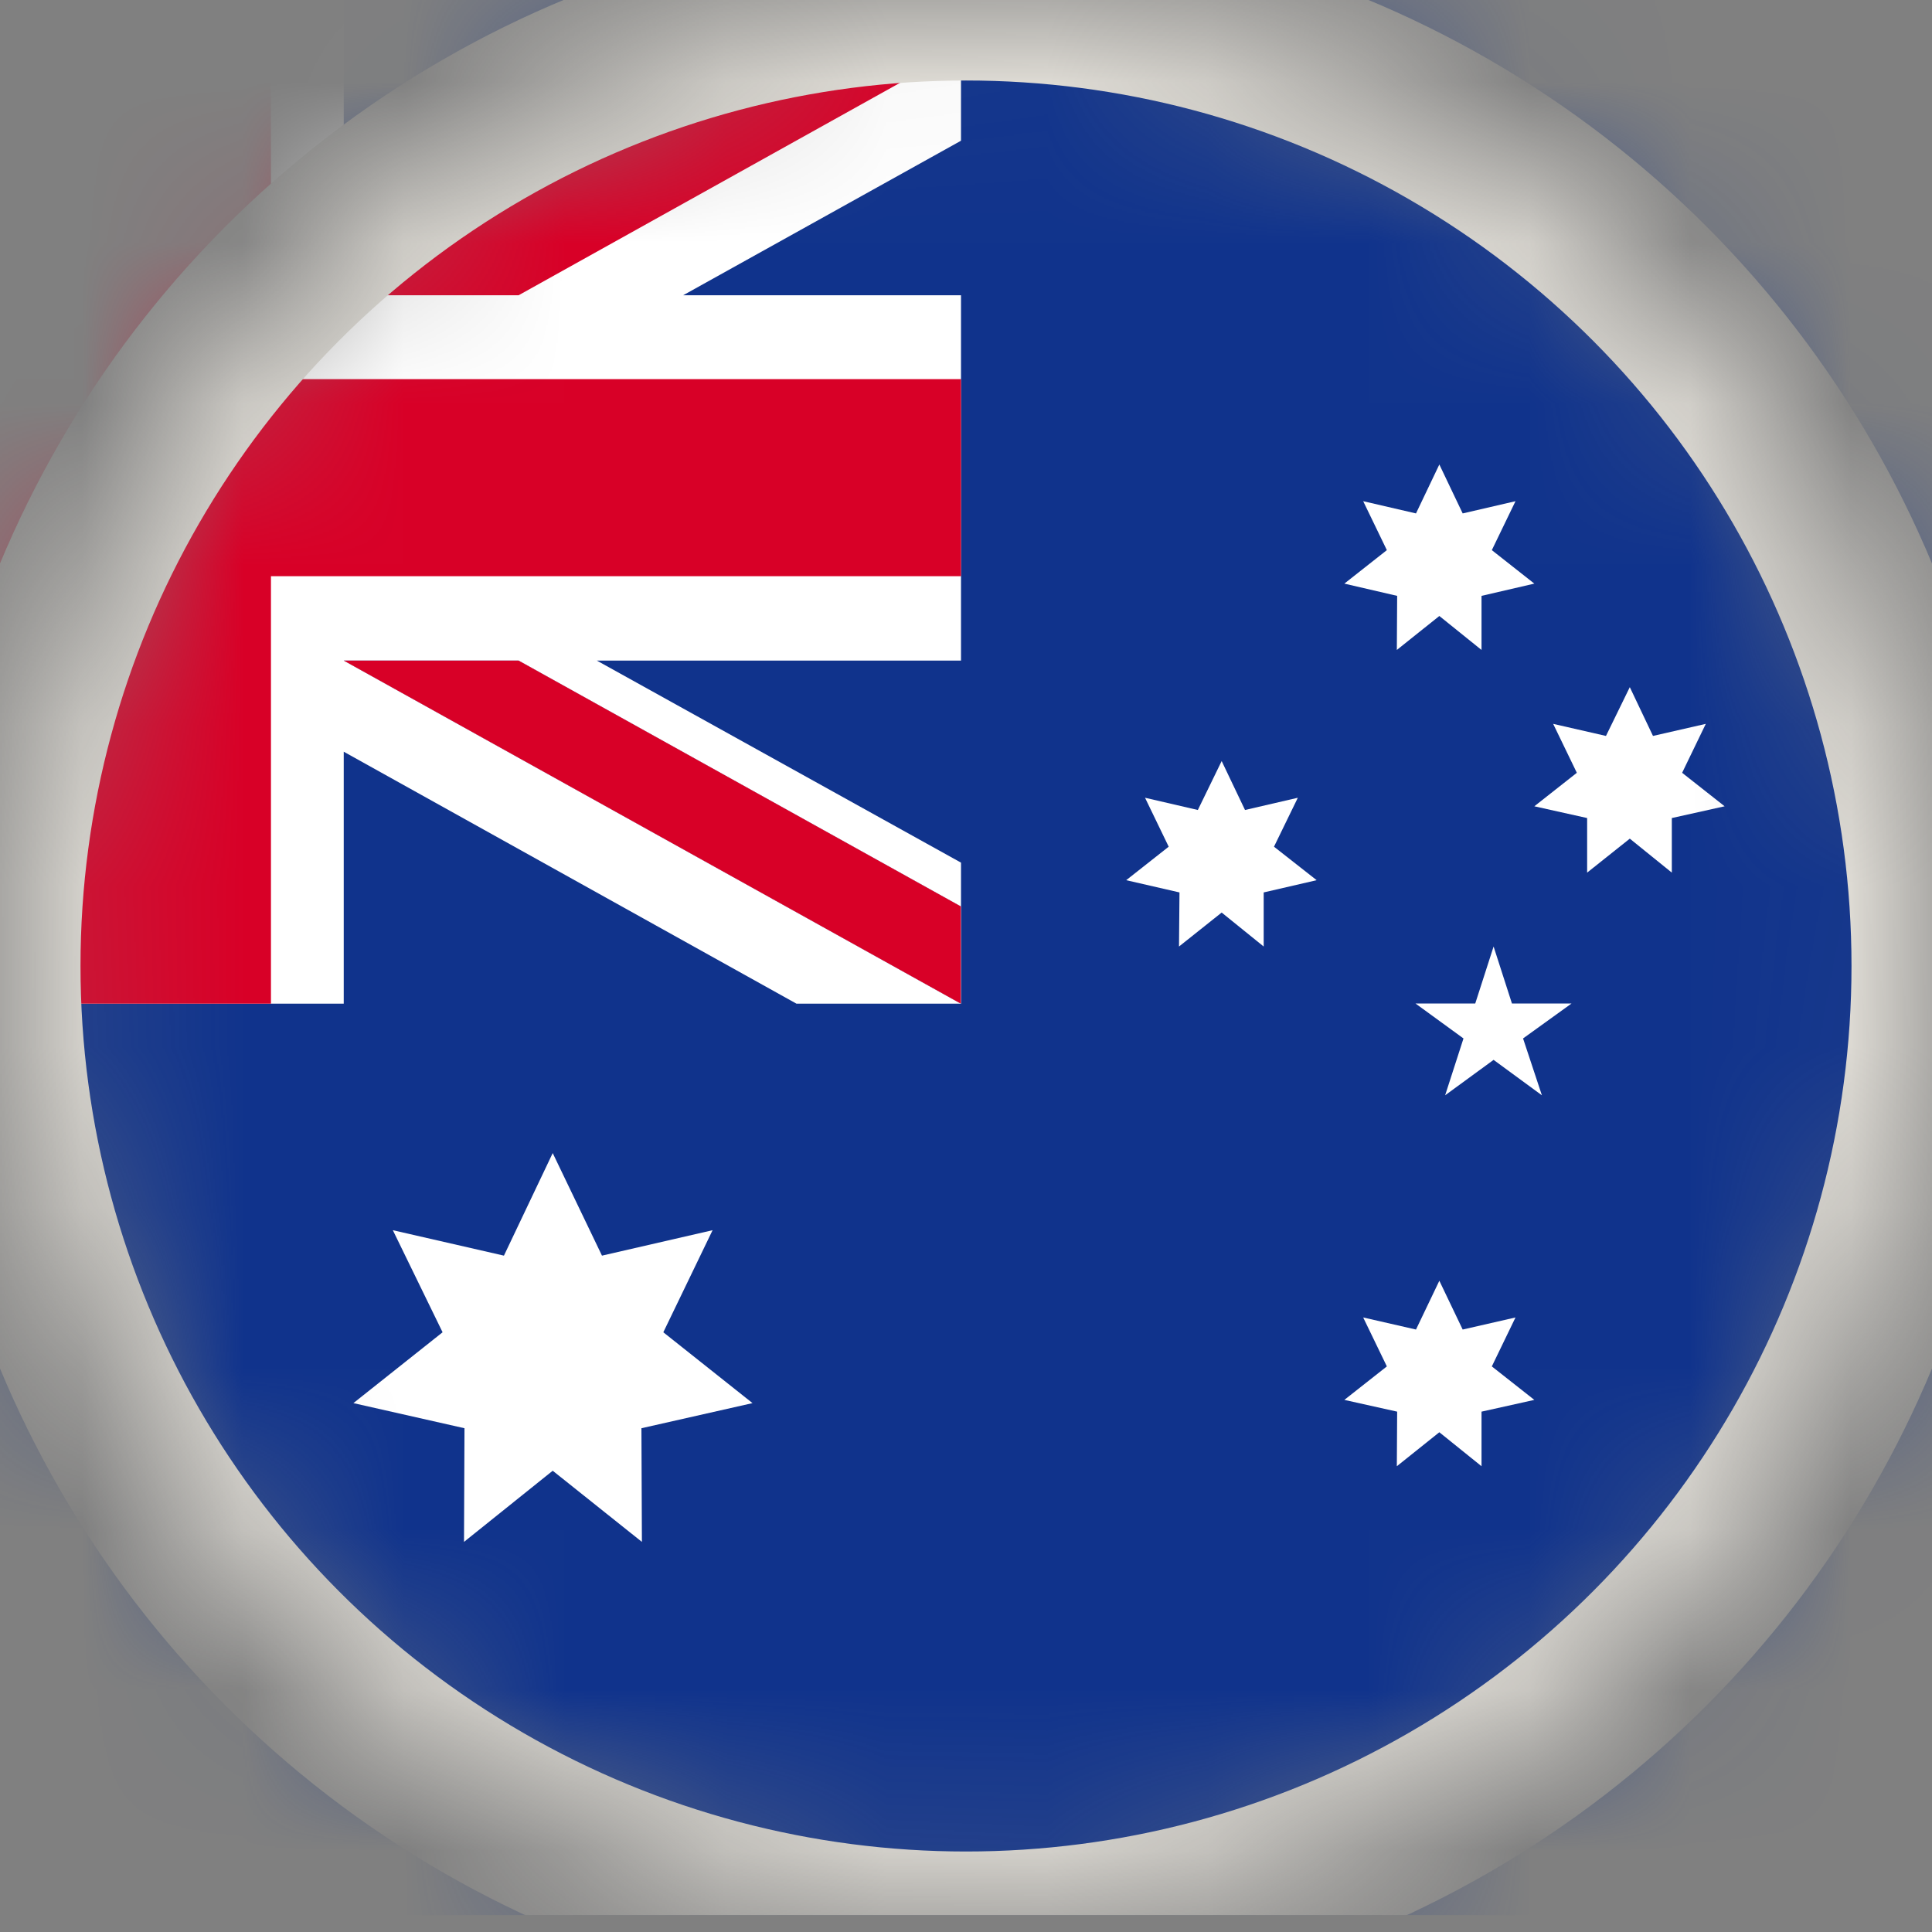 <svg width="12" height="12" viewBox="0 0 12 12" fill="none" xmlns="http://www.w3.org/2000/svg">
<rect x="0" y="0" width="12" height="12" fill="#808080" stroke="none"/>
<g clip-path="url(#clip0_14_1533)">
<mask id="mask0_14_1533" style="mask-type:alpha" maskUnits="userSpaceOnUse" x="0" y="0" width="12" height="12">
<circle cx="6.052" cy="5.948" r="5.948" fill="#D9D9D9"/>
</mask>
<g mask="url(#mask0_14_1533)">
<path d="M14.504 0H-3.339V11.896H14.504V0Z" fill="#10338C"/>
<path d="M3.433 7.162L3.739 7.799L4.426 7.641L4.12 8.275L4.674 8.715L3.984 8.871L3.987 9.577L3.433 9.135L2.882 9.577L2.885 8.871L2.195 8.715L2.749 8.275L2.44 7.641L3.13 7.799L3.433 7.162Z" fill="white"/>
<path d="M8.94 7.955L9.085 8.258L9.413 8.183L9.266 8.487L9.53 8.695L9.202 8.768V9.107L8.94 8.896L8.676 9.107L8.678 8.768L8.35 8.695L8.614 8.487L8.467 8.183L8.795 8.258L8.94 7.955Z" fill="white"/>
<path d="M7.588 4.727L7.733 5.031L8.061 4.955L7.913 5.259L8.178 5.467L7.849 5.543V5.879L7.588 5.668L7.323 5.879L7.326 5.543L6.995 5.467L7.259 5.259L7.112 4.955L7.44 5.031L7.588 4.727Z" fill="white"/>
<path d="M8.94 2.885L9.085 3.189L9.413 3.113L9.266 3.417L9.53 3.625L9.202 3.701V4.037L8.94 3.826L8.676 4.037L8.678 3.701L8.35 3.625L8.614 3.417L8.467 3.113L8.795 3.189L8.94 2.885Z" fill="white"/>
<path d="M10.123 4.268L10.267 4.571L10.595 4.496L10.448 4.8L10.712 5.008L10.384 5.081V5.42L10.123 5.209L9.858 5.42V5.081L9.53 5.008L9.794 4.8L9.647 4.496L9.975 4.571L10.123 4.268Z" fill="white"/>
<path d="M9.277 5.879L9.391 6.233H9.761L9.46 6.45L9.577 6.803L9.277 6.583L8.976 6.803L9.09 6.45L8.792 6.233H9.163L9.277 5.879Z" fill="white"/>
<path d="M5.969 -0.297V0.874L4.243 1.834H5.969V4.103H3.707L5.969 5.358V6.234H4.947L2.135 4.669V6.234H0.008V4.375L-3.336 6.234H-3.826V5.063L-2.097 4.103H-3.826V1.834H-1.565L-3.826 0.575V-0.297H-2.805L0.008 1.264V-0.297H2.135V1.563L5.483 -0.297H5.969Z" fill="white"/>
<path d="M1.683 -0.297H0.459V2.355H-3.826V3.579H0.459V6.234H1.683V3.579H5.969V2.355H1.683V-0.297Z" fill="#D80027"/>
<path d="M2.135 4.103L5.968 6.234V5.63L3.221 4.103H2.135Z" fill="#0052B4"/>
<path d="M2.135 4.103L5.968 6.234V5.63L3.221 4.103H2.135Z" fill="white"/>
<path d="M2.135 4.103L5.968 6.234V5.63L3.221 4.103H2.135Z" fill="#D80027"/>
<path d="M3.221 1.834L5.968 0.304V-0.297L2.135 1.834H3.221Z" fill="#D80027"/>
<circle cx="6" cy="6" r="6" stroke="#E1DED7"/>
</g>
</g>
<defs>
<clipPath id="clip0_14_1533">
<rect width="12" height="11.896" rx="1.113" fill="white"/>
</clipPath>
</defs>
</svg>
